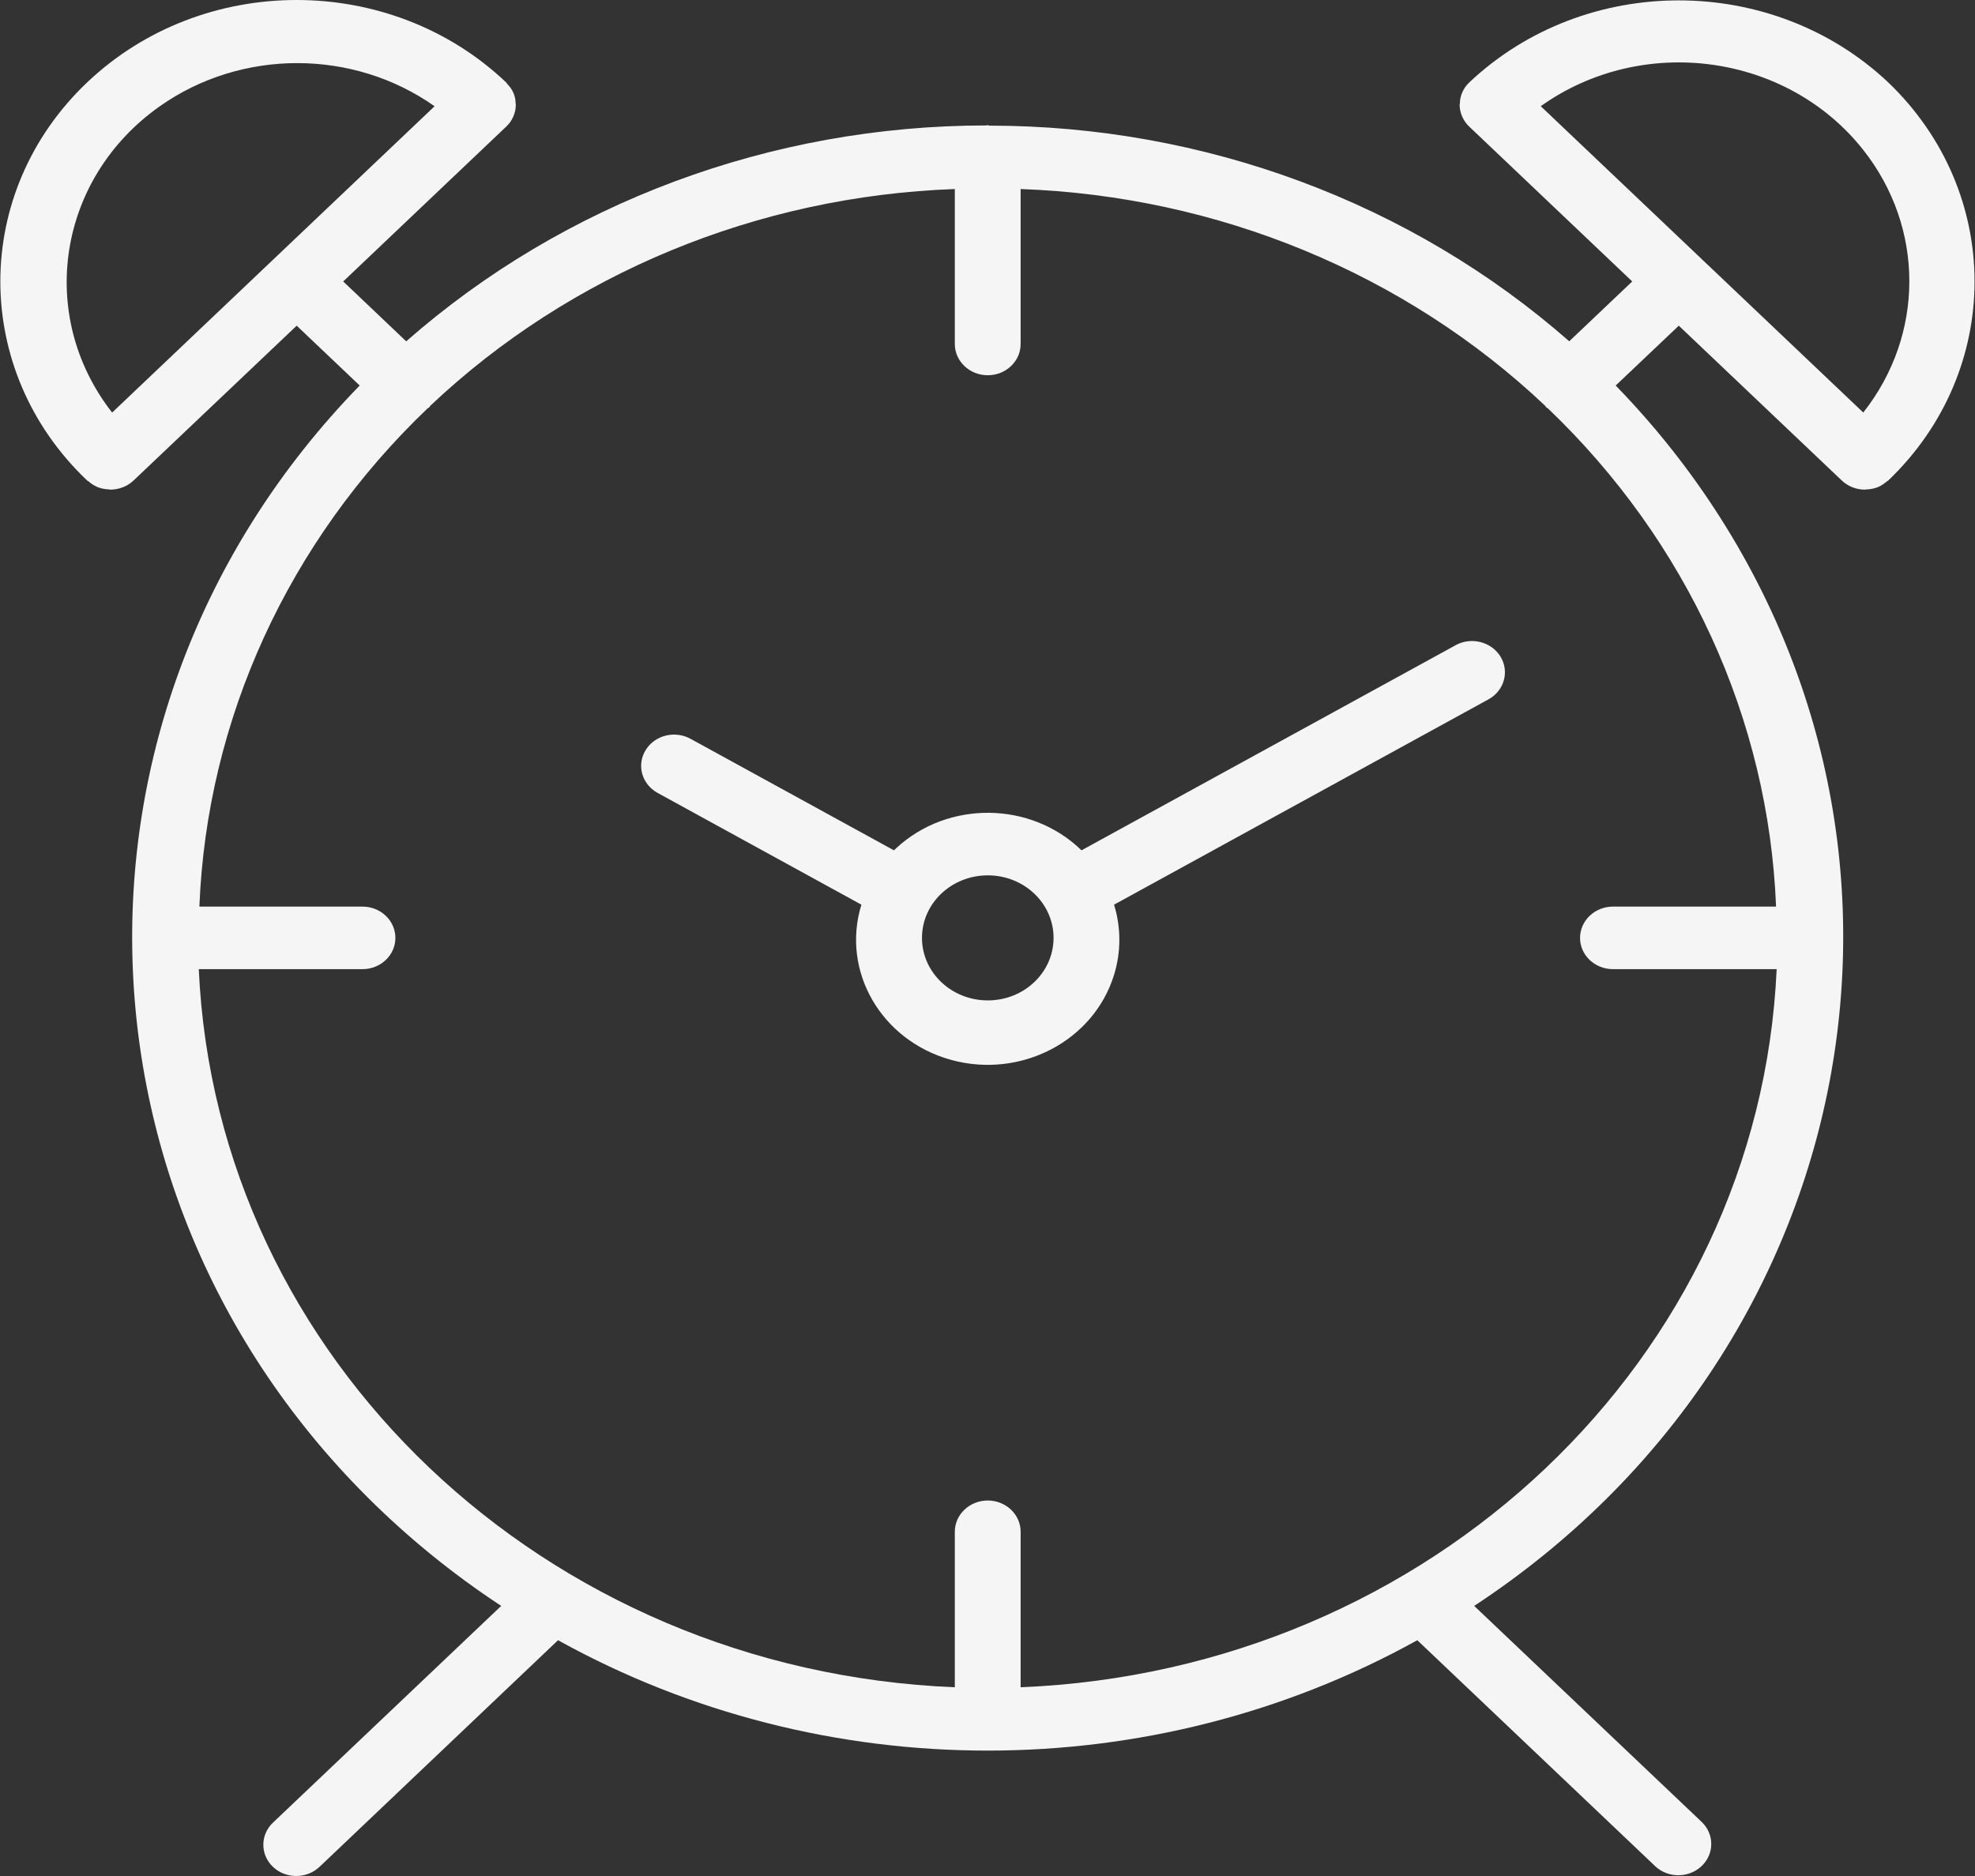 <svg width="40" height="38" viewBox="0 0 40 38" fill="none" xmlns="http://www.w3.org/2000/svg">
   <rect x="0" y="0" width="40" height="38" fill="#333333" stroke="none"/>
   <g clip-path="url(#clip0)">
   <path d="M38.243 1.669C35.895 -0.546 32.106 -0.546 29.758 1.669C29.695 1.728 29.646 1.799 29.613 1.877C29.583 1.947 29.568 2.021 29.567 2.096C29.565 2.103 29.563 2.11 29.562 2.117C29.562 2.2 29.579 2.282 29.613 2.358C29.645 2.436 29.695 2.506 29.757 2.565L33.058 5.701L31.782 6.913C28.584 4.105 24.39 2.545 20.036 2.545C20.025 2.541 20.016 2.536 20.005 2.536C19.993 2.536 19.985 2.541 19.973 2.541C15.618 2.543 11.424 4.104 8.227 6.914L6.951 5.701L10.252 2.565C10.315 2.506 10.364 2.436 10.397 2.358C10.43 2.282 10.447 2.2 10.447 2.117C10.447 2.11 10.443 2.103 10.443 2.096C10.443 1.95 10.383 1.809 10.276 1.704C10.266 1.694 10.263 1.68 10.252 1.67C7.909 -0.556 4.109 -0.557 1.765 1.669C-0.579 3.896 -0.579 7.505 1.764 9.732C1.774 9.742 1.787 9.744 1.797 9.753C1.851 9.802 1.914 9.841 1.982 9.869C2.055 9.897 2.132 9.911 2.21 9.913C2.218 9.913 2.226 9.918 2.235 9.918C2.322 9.917 2.408 9.901 2.488 9.87C2.57 9.838 2.644 9.791 2.706 9.732L6.009 6.597L7.285 7.809C0.786 14.483 1.213 24.898 8.238 31.072C8.839 31.6 9.478 32.087 10.151 32.529L5.537 36.911C5.272 37.154 5.265 37.555 5.52 37.807C5.776 38.058 6.198 38.065 6.463 37.822C6.468 37.817 6.474 37.812 6.479 37.807L11.302 33.224C16.679 36.205 23.328 36.205 28.705 33.224L33.529 37.807C33.794 38.05 34.215 38.043 34.471 37.791C34.721 37.546 34.721 37.157 34.471 36.911L29.857 32.529C37.73 27.355 39.697 17.099 34.251 9.62C33.787 8.983 33.276 8.378 32.723 7.809L34.001 6.597L37.302 9.733C37.364 9.792 37.438 9.839 37.52 9.871C37.6 9.902 37.686 9.918 37.773 9.918C37.782 9.918 37.789 9.914 37.797 9.914C37.876 9.912 37.953 9.897 38.026 9.87C38.094 9.842 38.156 9.802 38.211 9.754C38.221 9.745 38.234 9.742 38.243 9.733C40.574 7.502 40.573 3.901 38.243 1.669ZM2.271 8.357C0.734 6.39 1.166 3.612 3.237 2.152C4.889 0.987 7.15 0.987 8.802 2.152L2.271 8.357ZM35.971 18.364H32.668C32.3 18.364 32.001 18.648 32.001 18.998C32.001 19.347 32.3 19.631 32.668 19.631H35.983C35.627 27.52 28.976 33.839 20.671 34.177V31.027C20.671 30.678 20.373 30.394 20.005 30.394C19.637 30.394 19.338 30.678 19.338 31.027V34.177C11.033 33.839 4.382 27.52 4.026 19.631H7.342C7.71 19.631 8.008 19.347 8.008 18.998C8.008 18.648 7.71 18.364 7.342 18.364H4.038C4.189 14.569 5.839 10.966 8.659 8.273C8.669 8.264 8.682 8.261 8.692 8.251C8.702 8.242 8.706 8.229 8.715 8.219C11.55 5.539 15.342 3.972 19.338 3.829V6.968C19.338 7.317 19.637 7.601 20.005 7.601C20.373 7.601 20.671 7.317 20.671 6.968V3.829C24.667 3.972 28.46 5.539 31.294 8.219C31.303 8.229 31.307 8.242 31.317 8.251C31.327 8.261 31.34 8.264 31.351 8.273C34.17 10.966 35.82 14.569 35.971 18.364ZM37.737 8.356L31.205 2.151C33.267 0.682 36.191 1.079 37.737 3.037C38.981 4.613 38.981 6.78 37.737 8.356Z" fill="#F5F5F5"/>
   <path d="M29.483 13.067H29.485L21.904 17.224C20.881 16.228 19.2 16.208 18.151 17.181C18.136 17.195 18.121 17.21 18.105 17.224L13.989 14.967C13.671 14.79 13.263 14.891 13.077 15.193C12.89 15.494 12.997 15.882 13.315 16.059C13.317 16.061 13.32 16.062 13.322 16.063L17.446 18.325C17.032 19.667 17.843 21.074 19.256 21.467C20.669 21.86 22.149 21.09 22.563 19.747C22.706 19.283 22.706 18.789 22.563 18.325L30.15 14.164C30.468 13.987 30.574 13.599 30.388 13.297C30.203 12.999 29.8 12.896 29.483 13.067ZM20.006 20.264C19.269 20.264 18.673 19.697 18.673 18.997C18.673 18.298 19.269 17.731 20.006 17.731C20.742 17.731 21.338 18.298 21.338 18.997C21.338 19.697 20.742 20.264 20.006 20.264Z" fill="#F5F5F5"/>
   </g>
   <defs>
   <clipPath id="clip0">
   <rect width="40" height="38" fill="white"/>
   </clipPath>
   </defs>
   </svg>   